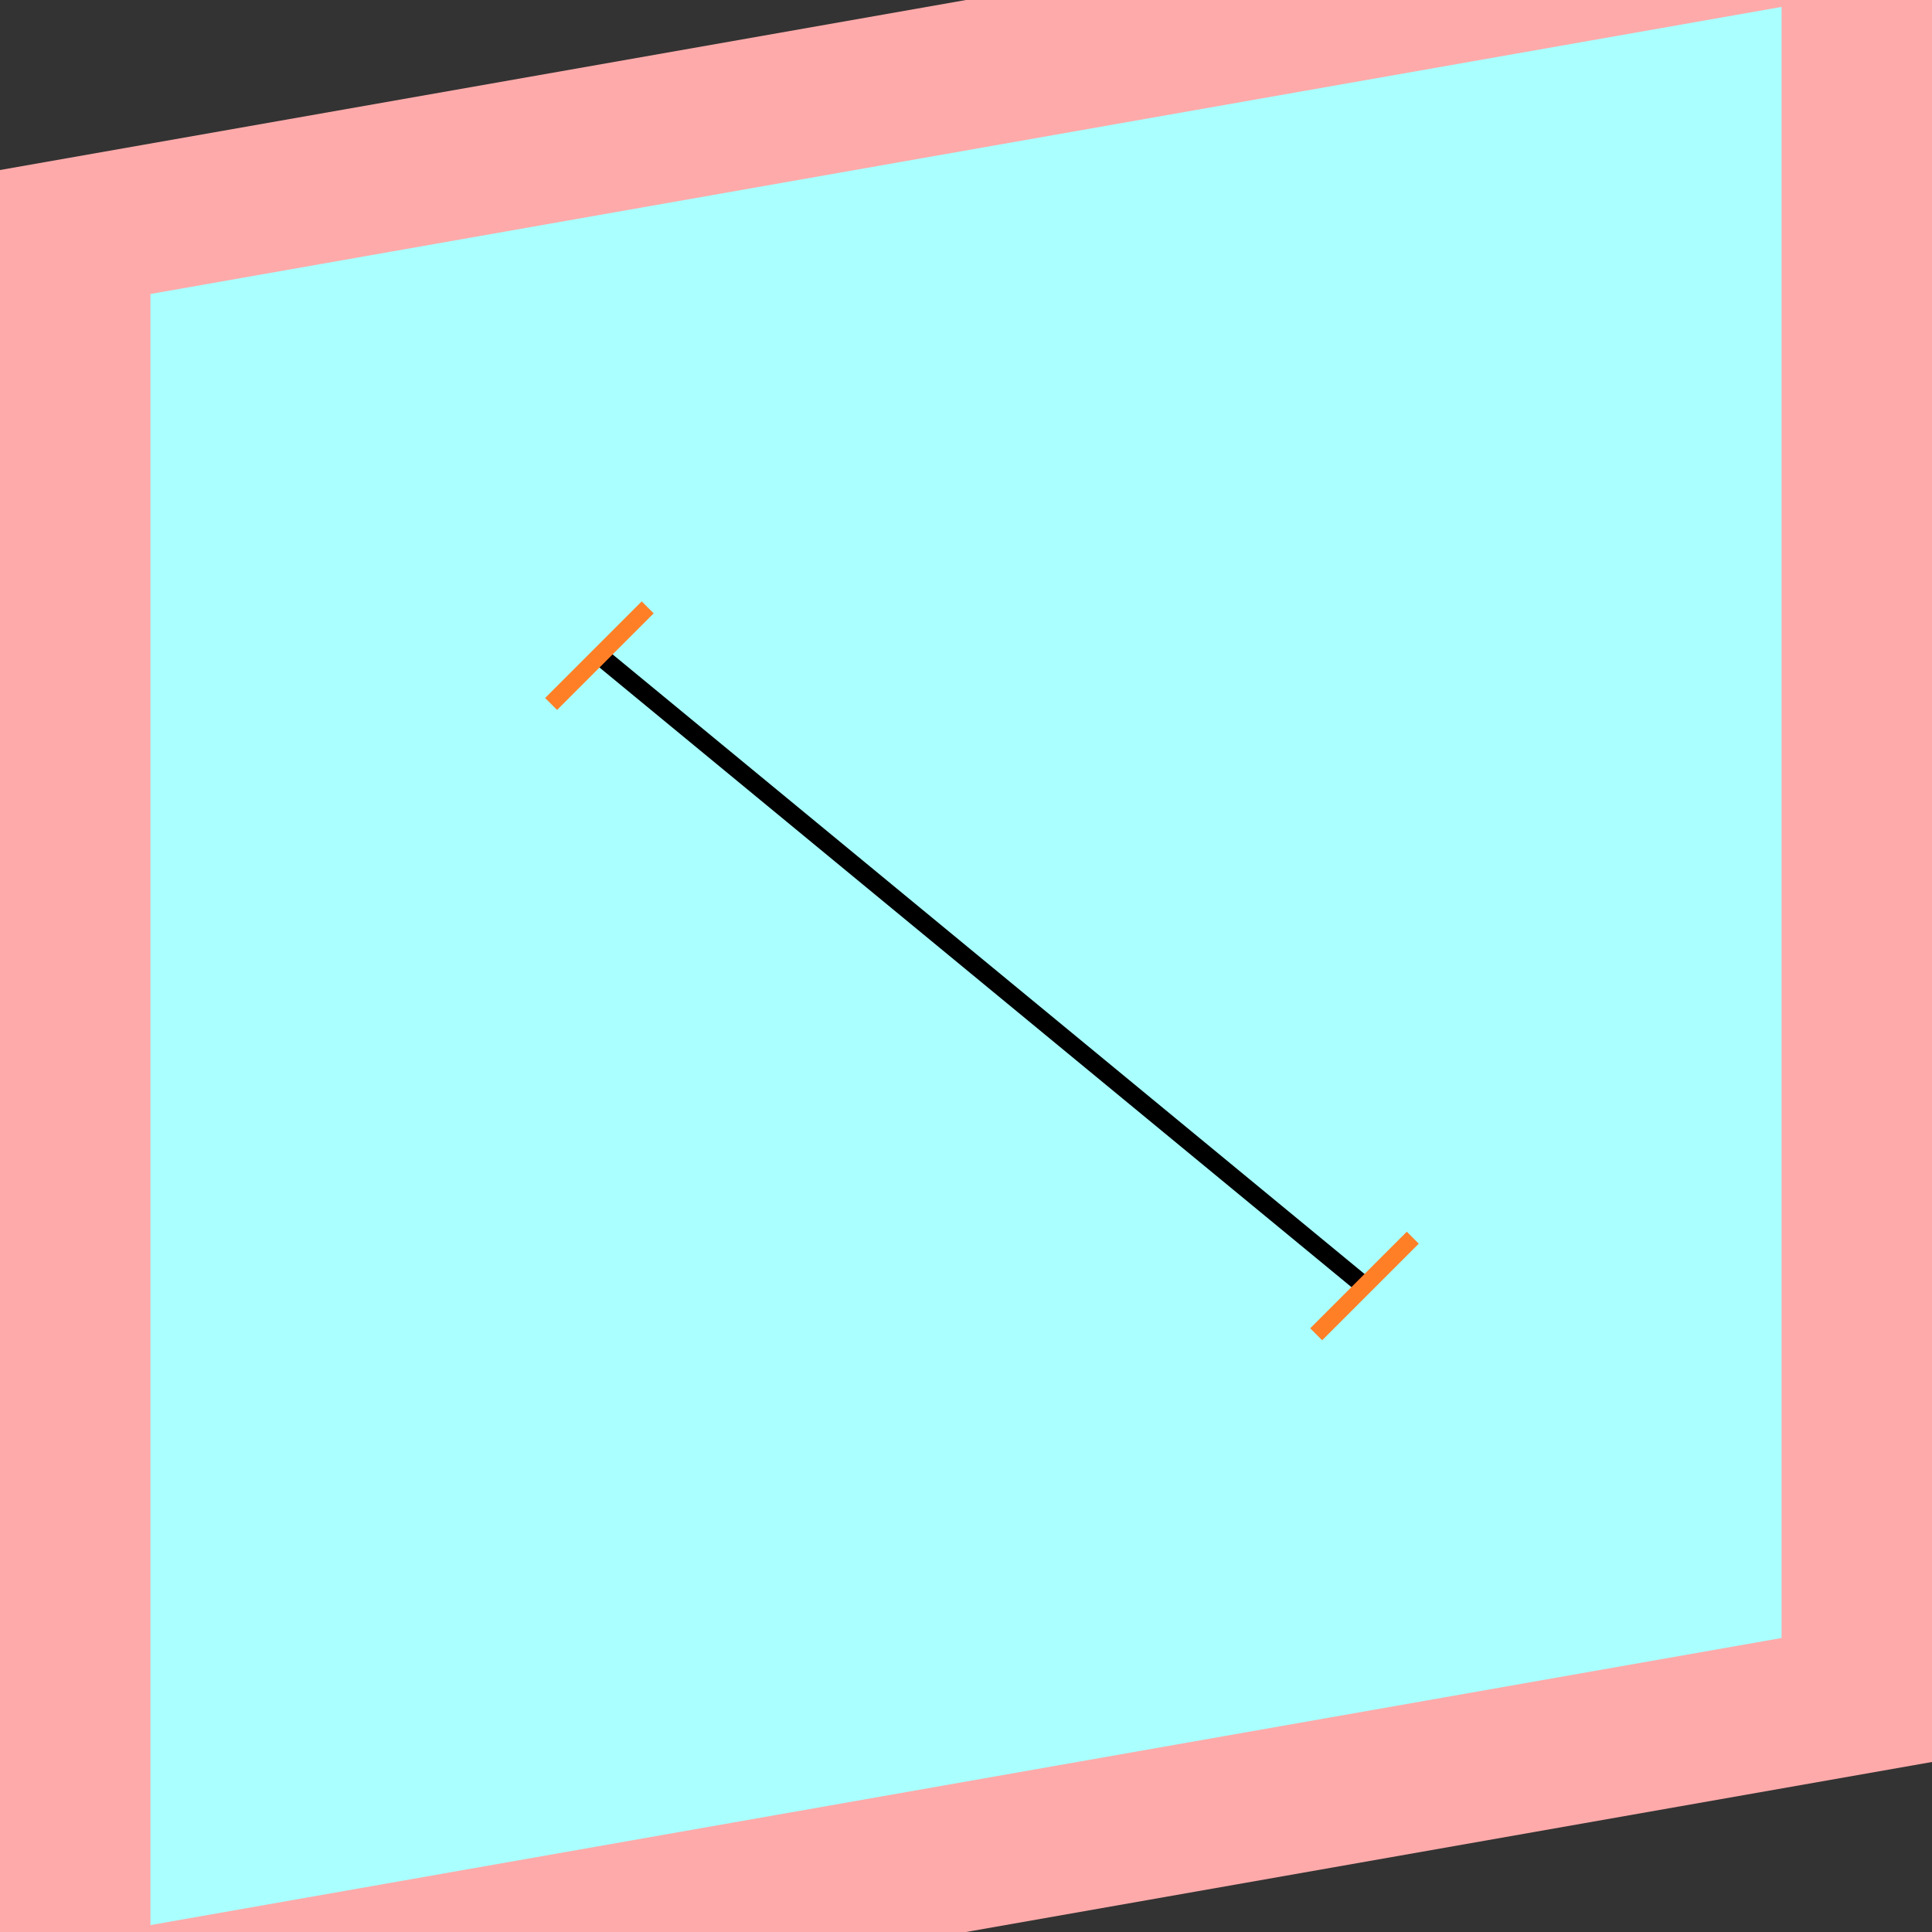 <?xml version="1.0" encoding="UTF-8"?>
<svg width="32mm" height="32mm" version="1.1" viewBox="-4 -4 8 8" xmlns="http://www.w3.org/2000/svg">
    <rect x="-4" y="-4" width="8" height="8" fill="#333333" stroke="none"/>
    <g transform="matrix(1 -0.176 0 1 0 0)">
        <path fill="#faa" d="m-4 -4 h8v8h-8" />
        <path fill="#aff" d="m-3.377 -3.377 h6.754 v6.754 h-6.754" />
        <g fill="none" stroke="#000" stroke-width=".07" id="glyph">
            <path d="M-1.518-1.553l3.168 3.168" />
        </g>
    </g>
    <g stroke="#ff7f27" stroke-width=".07" id="slabs">
        <path d="m -1.518 -1.285 0.2 -0.2 -0.4 0.4 z" />
        <path d="m 1.650 1.325 0.2 -0.2 -0.4 0.4 z" />
    </g>
</svg>